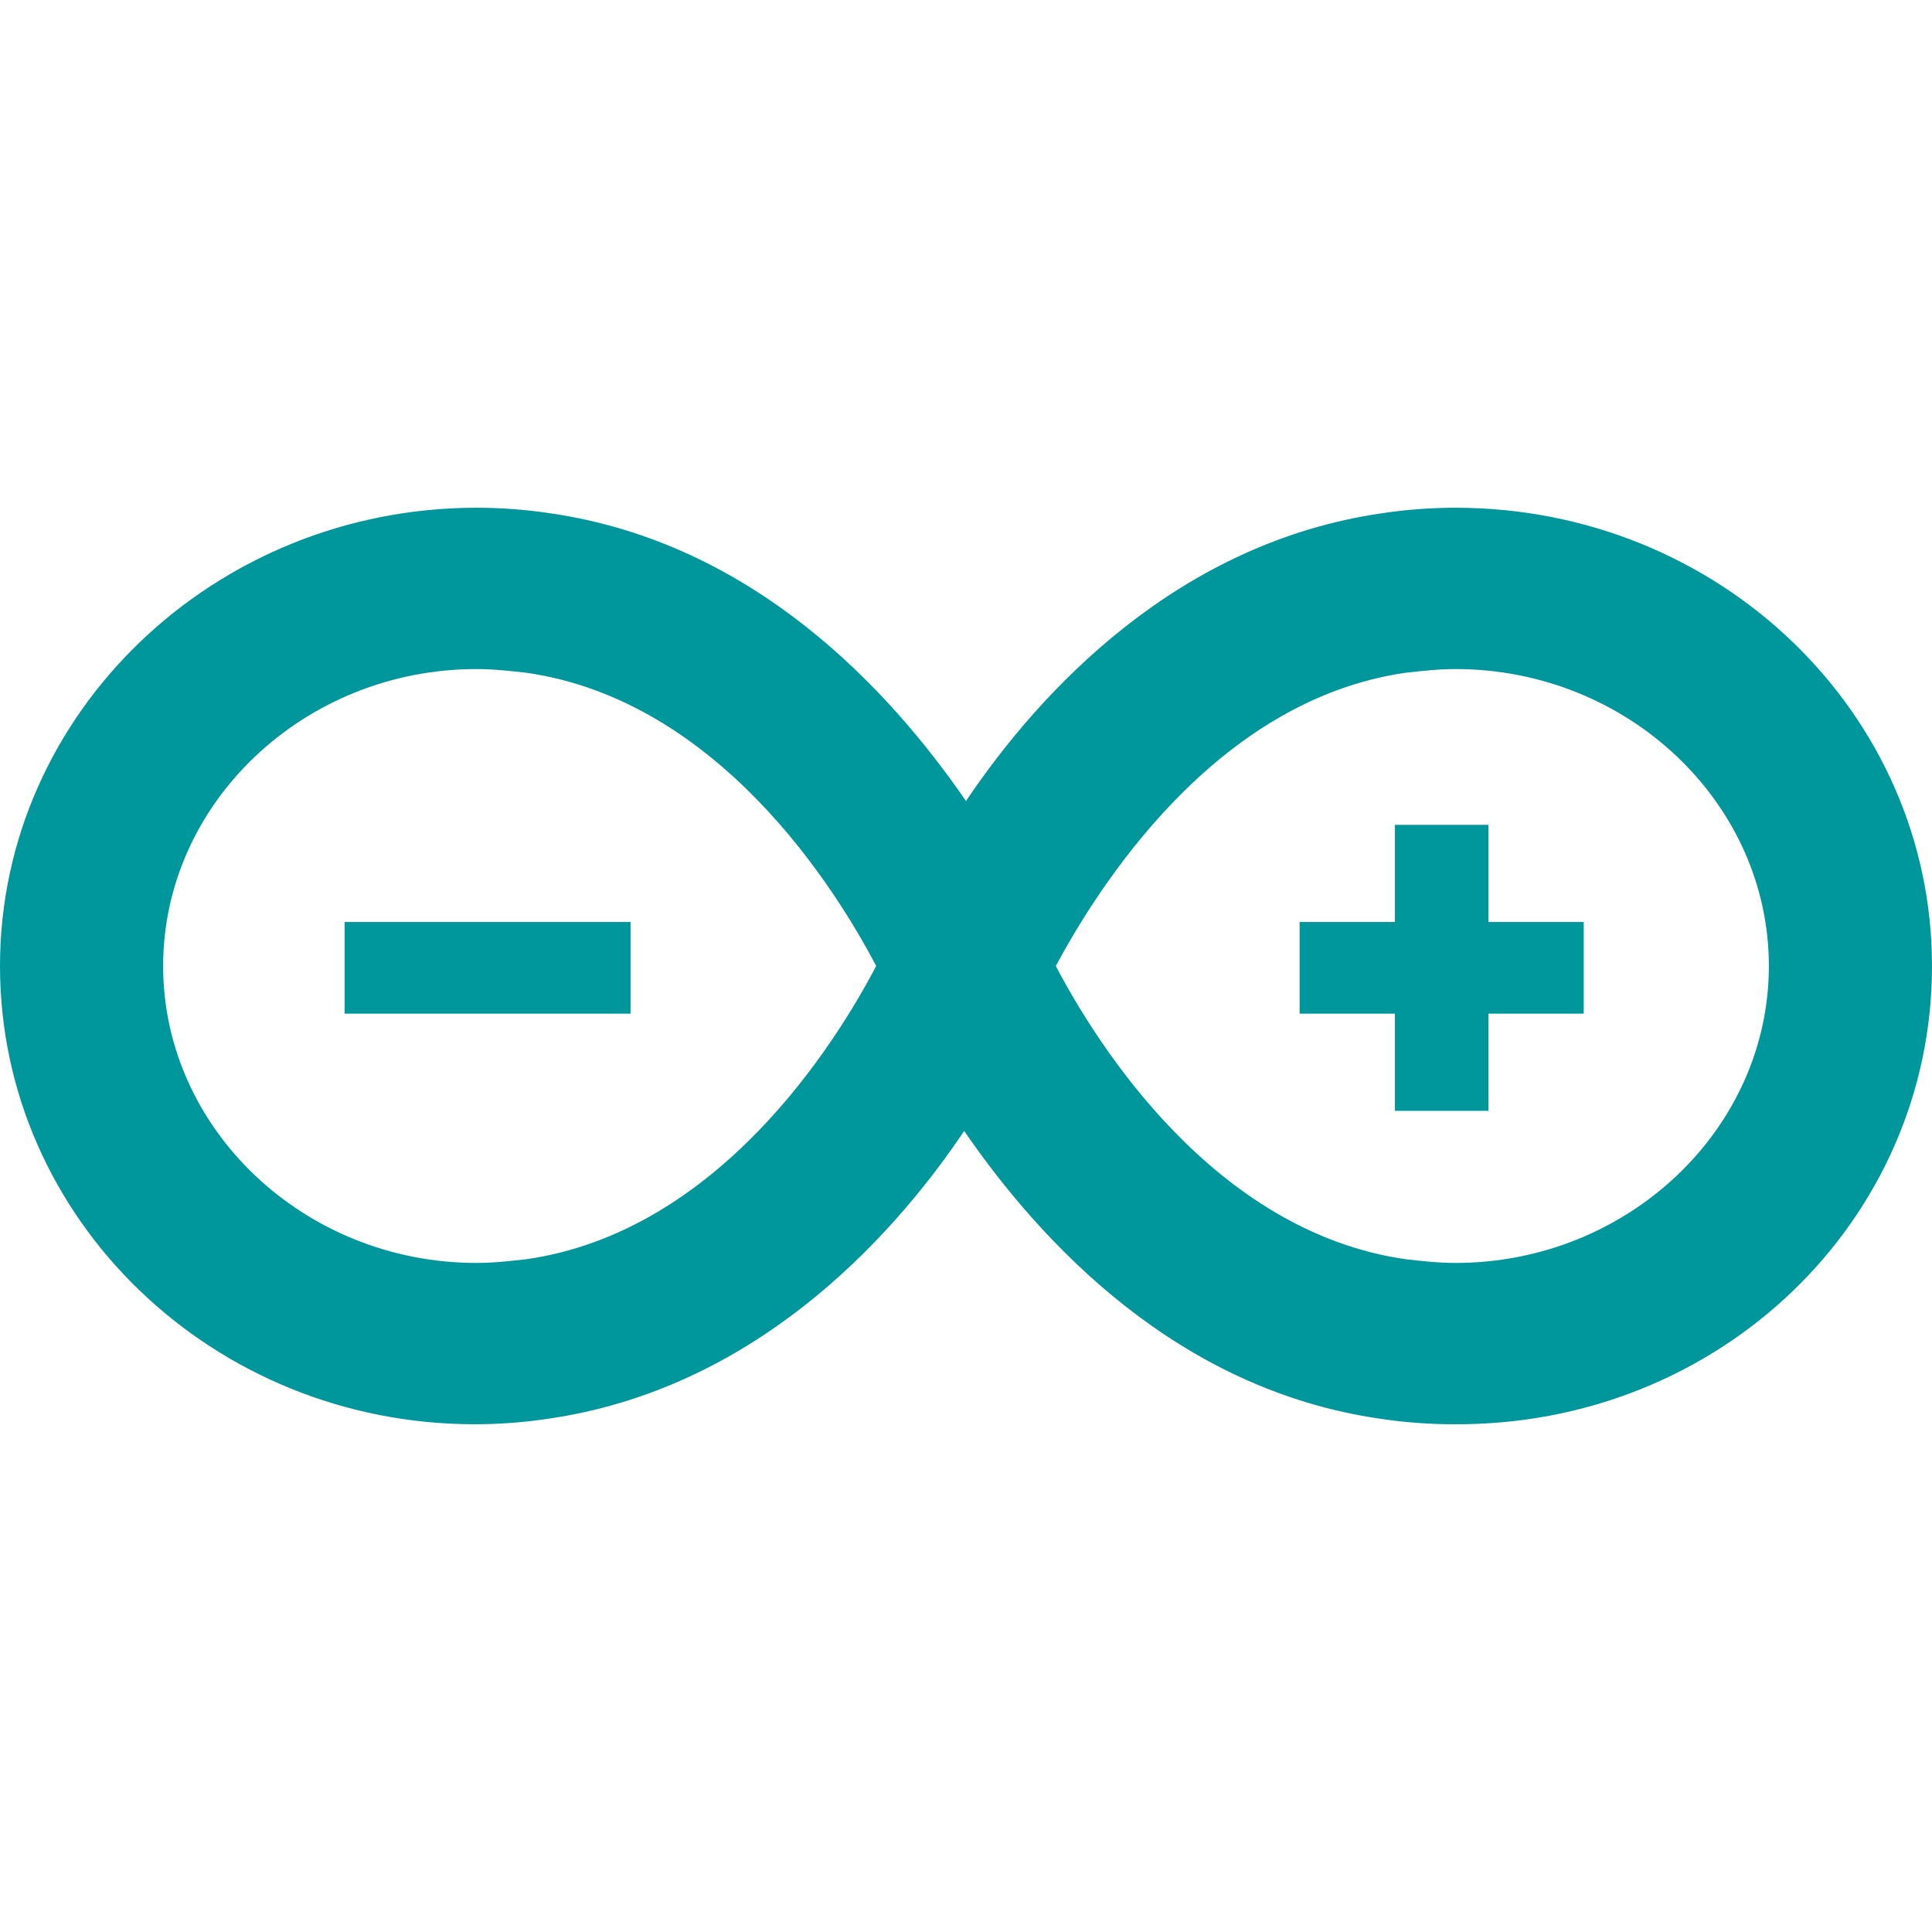 <?xml version="1.0" standalone="no"?><!DOCTYPE svg PUBLIC "-//W3C//DTD SVG 1.1//EN" "http://www.w3.org/Graphics/SVG/1.1/DTD/svg11.dtd"><svg t="1761105495016" class="icon" viewBox="0 0 1024 1024" version="1.1" xmlns="http://www.w3.org/2000/svg" p-id="19944" xmlns:xlink="http://www.w3.org/1999/xlink" width="200" height="200"><path d="M1024 511.996c0-134.072-112.7-242.884-252.6-242.884-12.63 0-26.232 0.972-38.86 2.916-107.84 15.544-180.706 93.266-220.54 152.53-40.804-59.264-112.7-136.986-220.54-152.53-12.628-1.944-26.23-2.916-38.86-2.916C113.67 269.112 0 377.924 0 511.996s112.7 242.886 251.628 242.886c12.63 0 26.232-0.972 38.86-2.916 107.842-15.544 180.708-93.268 220.54-152.53 40.806 59.262 112.7 136.986 220.54 152.53 12.63 1.944 26.23 2.916 38.86 2.916C911.302 755.852 1024 647.04 1024 511.996z m-745.168 155.446c-8.744 0.972-17.488 1.944-26.232 1.944-91.324 0-166.134-70.922-166.134-157.39 0-86.466 74.81-157.388 166.134-157.388 8.744 0 17.488 0.972 26.232 1.942 102.01 14.574 164.188 114.642 185.562 155.446-21.374 40.806-83.552 140.874-185.562 155.446z m280.774-155.446c21.374-39.832 83.552-140.872 185.562-155.446 8.744-0.97 17.488-1.942 26.232-1.942 91.324 0 166.134 70.922 166.134 157.388 0 86.468-74.81 157.39-166.134 157.39-8.744 0-17.488-0.972-26.232-1.944-102.01-14.572-164.188-114.64-185.562-155.446z m-376.958 25.26h151.56V488.68h-151.56v48.576z m606.24 0h50.52V488.68h-50.52v-51.492H739.34v51.492h-50.52v48.576h50.52v51.492h49.548v-51.492z" fill="#00979C" p-id="19945"></path></svg>